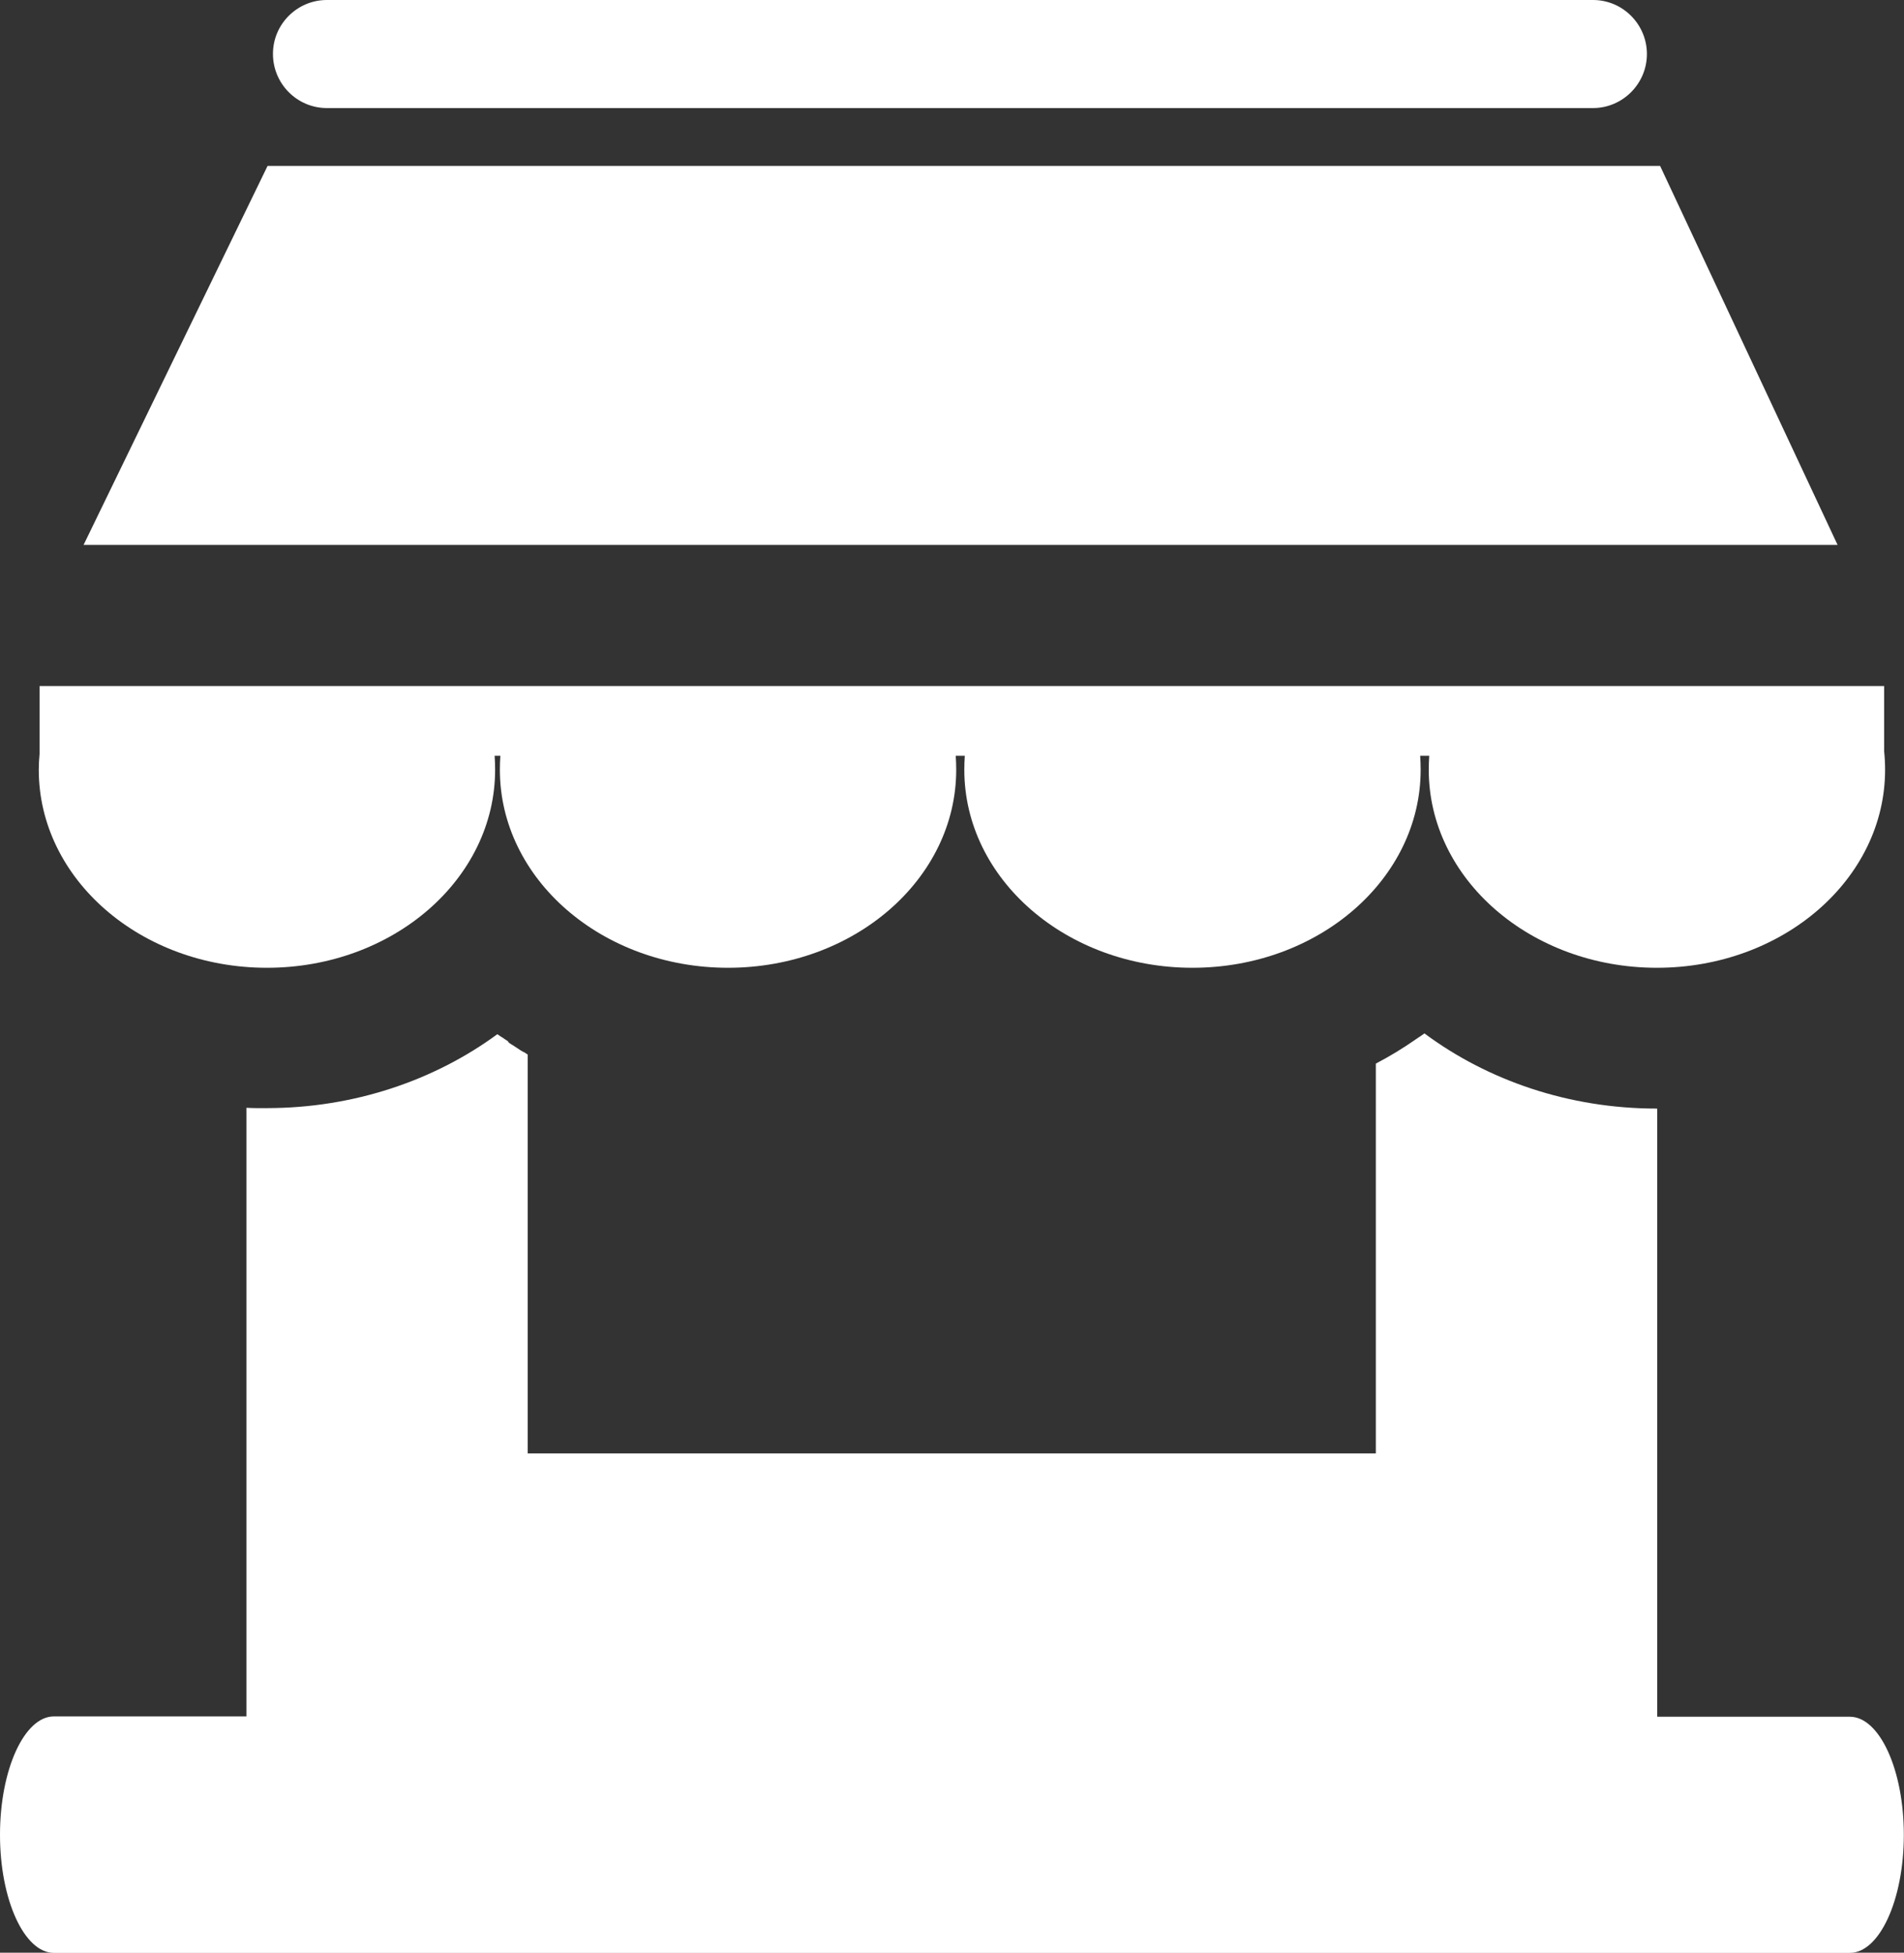 <?xml version="1.0" encoding="utf-8"?><svg version="1.1" id="Layer_1" xmlns="http://www.w3.org/2000/svg" xmlns:xlink="http://www.w3.org/1999/xlink" x="0px" y="0px" viewBox="0 0 119.83 122.88" style="enable-background:new 0 0 119.83 122.88" xml:space="preserve"><rect x="0" y="0" width="119.83" height="122.88" fill="#333333" stroke="none"/><style type="text/css">.st0{fill-rule:evenodd;clip-rule:evenodd;}</style><g><path class="st0" d="M20.57,0h79.69c1.87,0,3.39,1.53,3.39,3.4s-1.53,3.4-3.39,3.4l-79.69,0c-1.87,0-3.39-1.53-3.39-3.4 C17.17,1.53,18.7,0,20.57,0L20.57,0z M118.58,43.17v4.1c0.04,0.39,0.06,0.78,0.06,1.17c0,6.88-6.43,12.46-14.36,12.46 c-7.93,0-14.36-5.58-14.36-12.46c0-0.29,0.01-0.59,0.03-0.88l-0.57,0c0.02,0.29,0.03,0.58,0.03,0.88c0,6.88-6.43,12.46-14.36,12.46 c-7.93,0-14.36-5.58-14.36-12.46c0-0.29,0.01-0.59,0.03-0.88h-0.57c0.02,0.29,0.03,0.58,0.03,0.88c0,6.88-6.43,12.46-14.36,12.46 c-7.93,0-14.36-5.58-14.36-12.46c0-0.29,0.01-0.59,0.03-0.88h-0.36c0.02,0.29,0.03,0.58,0.03,0.88c0,6.88-6.43,12.46-14.36,12.46 c-7.93,0-14.36-5.58-14.36-12.46c0-0.34,0.02-0.67,0.05-1v-4.27L118.58,43.17L118.58,43.17z M16.84,10.44h87.64l11.17,23.85H5.26 L16.84,10.44L16.84,10.44z M3.39,108.01h12.12v-38.3c0.2,0.01,0.4,0.02,0.6,0.02l0.05,0l0.23,0h0.04l0.03,0h0.16l0.03,0h0.14v0.03 h0.01v-0.03c5.48,0,10.55-1.75,14.5-4.65l0.03,0.02l0.03,0.02l0.03,0.02l0.03,0.02l0.03,0.02l0.03,0.02l0.01,0.01l0.02,0.01 l0.03,0.02l0.03,0.02l0.03,0.02l0.01,0l0.1,0.07l0,0l0.03,0.02l0.01,0.01l0.05,0.03l0.03,0.02l0.03,0.02l0.01,0.01l0.02,0.01 l0.03,0.02l0.03,0.02l0.03,0.02L32,65.59l0.03,0.02l0.02,0.02l0,0l0.03,0.02l0.03,0.02l0.03,0.02l0.03,0.02l0.03,0.02l0.03,0.02 l0.01,0l0.23,0.15l0.03,0.02l0.03,0.02l0.18,0.12l0.03,0.02l0.22,0.13L33,66.22l0.03,0.02l0.03,0.02l0.03,0.02l0.03,0.02l0.03,0.02 l0.03,0.02l0.03,0.02v25.1l53.38,0V66.93c0.86-0.45,1.7-0.96,2.49-1.51l0.02-0.02l0.01,0l0.16-0.11l0.01-0.01l0.05-0.03l0.05-0.03 l0,0l0.08-0.06l0.01,0l0.01-0.01l0.17-0.12c3.97,2.95,9.08,4.73,14.61,4.73v0.03l0.01,0v-0.03h0.03v38.27h12.12 c1.87,0,3.4,3.34,3.4,7.43c0,4.09-1.53,7.43-3.4,7.43H3.39c-1.86,0-3.39-3.34-3.39-7.43C0,111.36,1.53,108.01,3.39,108.01 L3.39,108.01z" fill="#fff"/></g></svg>